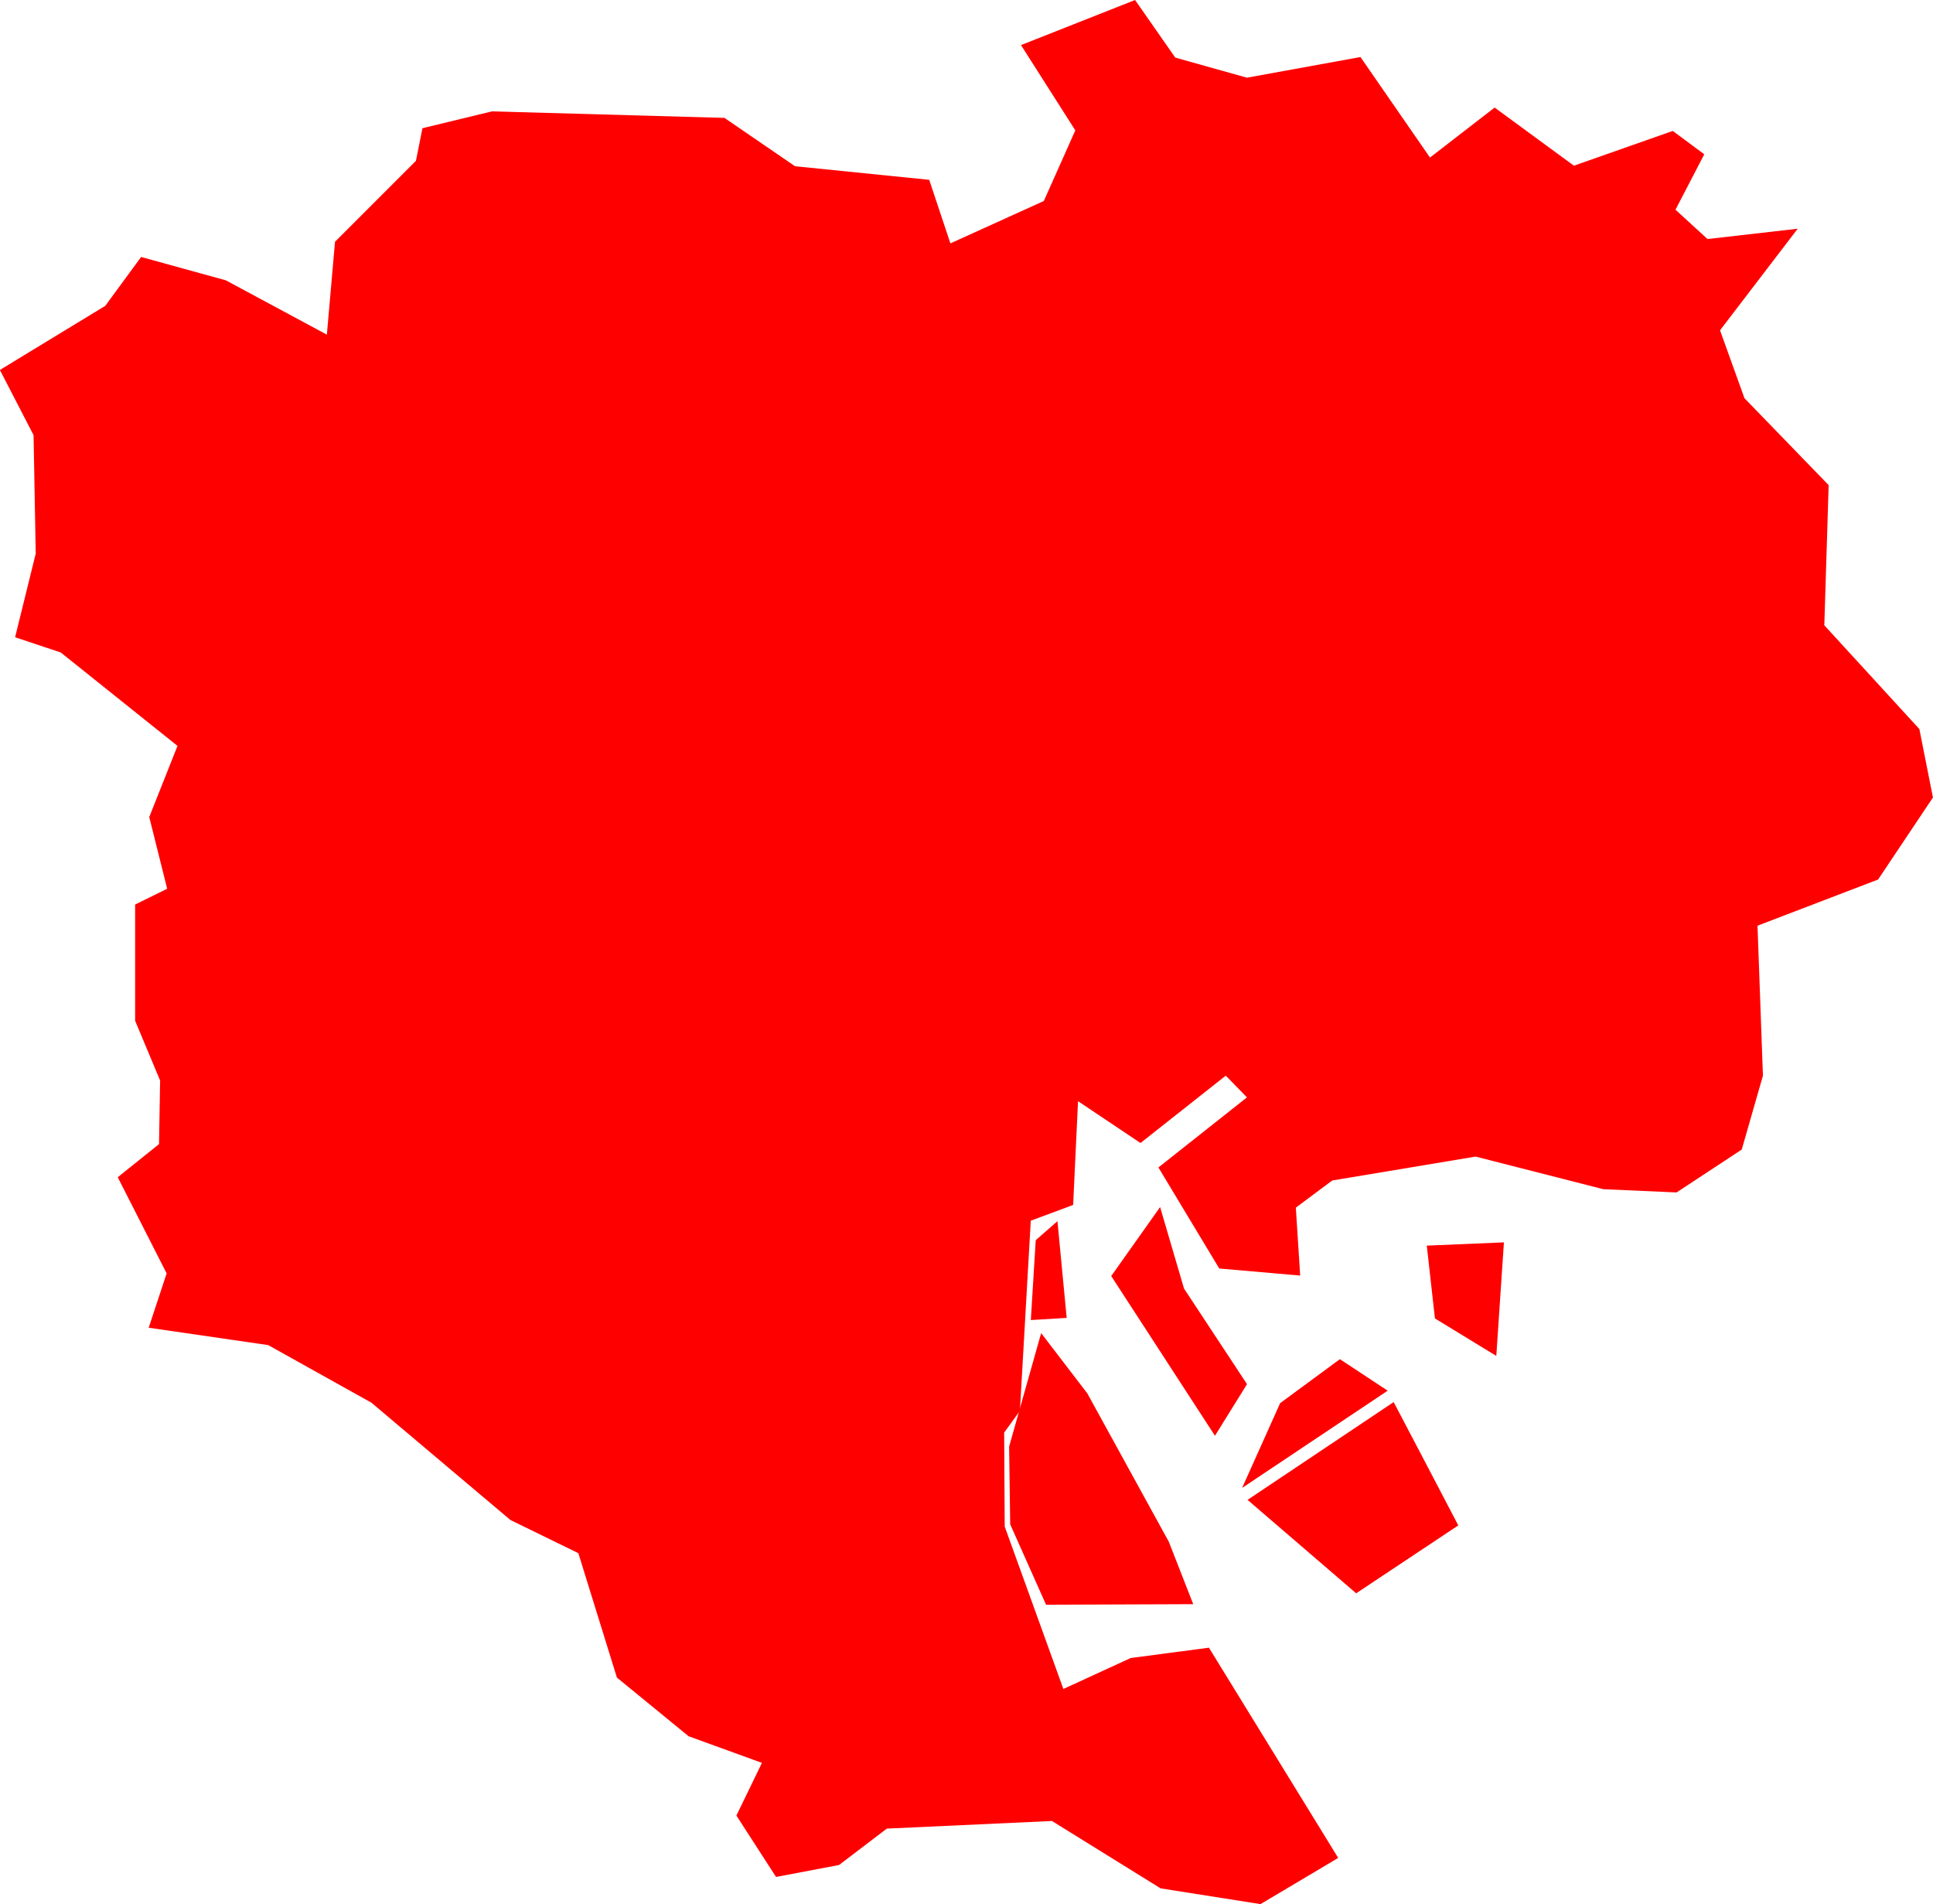 <svg version="1.1" xmlns="http://www.w3.org/2000/svg" xmlns:xlink="http://www.w3.org/1999/xlink" width="35.589" height="35.049" viewBox="0,0,35.589,35.049"><g transform="translate(-572.252,-43.692)"><g data-paper-data="{&quot;isPaintingLayer&quot;:true}" fill="#ff0000" fill-rule="evenodd" stroke="none" stroke-width="0" stroke-linecap="round" stroke-linejoin="round" stroke-miterlimit="10" stroke-dasharray="" stroke-dashoffset="0" style="mix-blend-mode: normal"><path d="M605.92,52.622l-0.08,2.58l1.75,1.91l0.25,1.26l-1.01,1.51l-2.22,0.85l0.1,2.76l-0.39,1.36l-1.2,0.79l-1.35,-0.06l-2.35,-0.6l-2.64,0.44l-0.67,0.5l0.08,1.25l-1.49,-0.13l-1.12,-1.86l1.63,-1.29l-0.39,-0.4l-1.57,1.24l-1.15,-0.77l-0.09,1.91l-0.78,0.29l-0.2,3.5l-0.29,0.4l0.01,1.73l1.08,2.99l1.24,-0.57l1.44,-0.19l2.38,3.87l-1.43,0.85l-1.84,-0.29l-2,-1.24l-3.04,0.14l-0.88,0.67l-1.16,0.22l-0.73,-1.13l0.47,-0.97l-1.35,-0.49l-1.32,-1.08l-0.71,-2.29l-1.25,-0.61l-2.56,-2.16l-1.9,-1.06l-2.2,-0.32l0.33,-1l-0.9,-1.77l0.76,-0.61l0.02,-1.17l-0.46,-1.1v-2.14l0.59,-0.29l-0.33,-1.32l0.52,-1.31l-2.15,-1.72l-0.84,-0.28l0.38,-1.54l-0.04,-2.18l-0.62,-1.2l1.94,-1.18l0.66,-0.9l1.56,0.43l1.86,1l0.15,-1.71l1.49,-1.49l0.12,-0.6l1.28,-0.31l4.28,0.12l1.3,0.89l2.47,0.25l0.39,1.17l1.72,-0.78l0.58,-1.3l-1,-1.57l2.1,-0.83l0.74,1.06l1.32,0.37l2.09,-0.38l1.28,1.85l1.19,-0.92l1.46,1.07l1.82,-0.64l0.58,0.43l-0.53,1.02l0.59,0.54l1.66,-0.19l-1.43,1.87l0.45,1.25l1.55,1.6"/><path d="M594.221,73.221l-2.71,0.01l-0.66,-1.48l-0.02,-1.43l0.59,-2.09l0.85,1.11l1.5,2.73l0.45,1.15"/><path d="M597.221,73.021l-2,-1.72l2.69,-1.8l0.63,1.2l0.56,1.07l-1.88,1.25"/><path d="M594.621,70.121l-1.91,-2.94l0.9,-1.27l0.44,1.5l1.16,1.76l-0.59,0.95"/><path d="M595.821,69.521l1.1,-0.81l0.88,0.58l-2.68,1.79l0.7,-1.56"/><path d="M598.521,66.621l1.42,-0.06l-0.14,2.09l-1.13,-0.69l-0.15,-1.34"/><path d="M591.321,66.521l0.4,-0.35l0.17,1.78l-0.66,0.04l0.09,-1.47"/></g></g></svg>